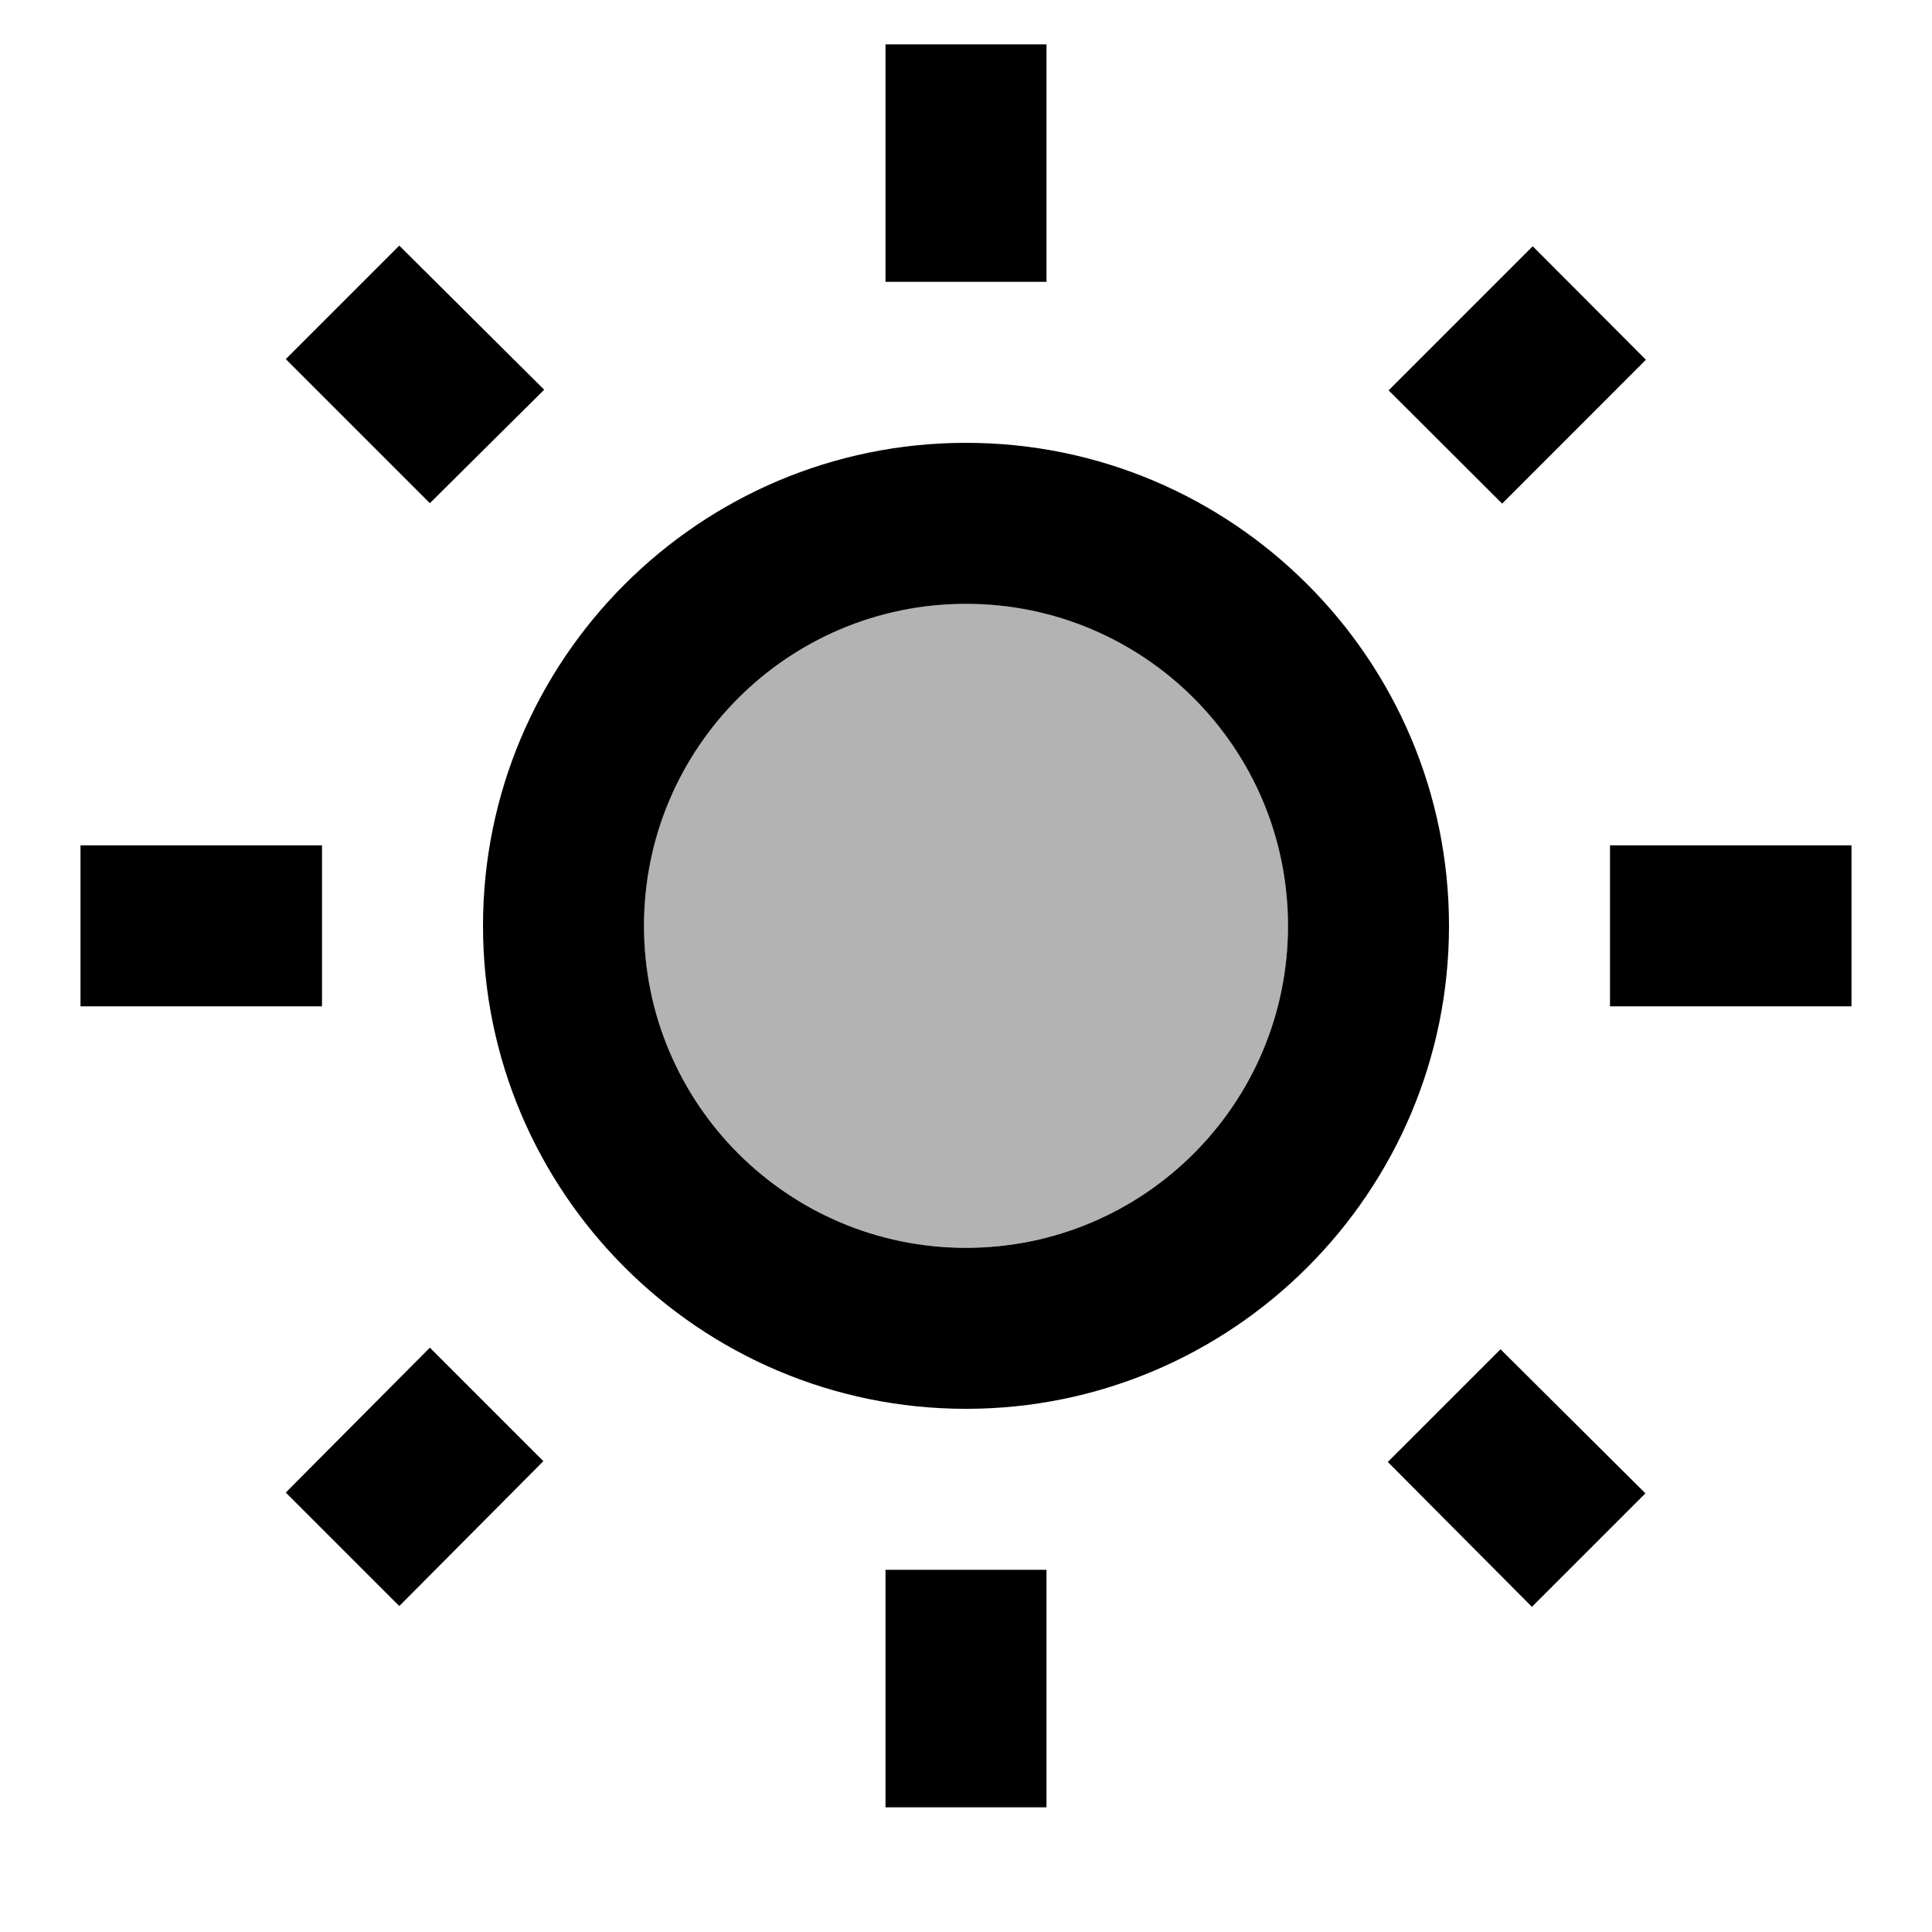<svg viewBox="0 0 24 24" fill="none" xmlns="http://www.w3.org/2000/svg">
<path opacity="0.3" d="M12 7.5C9.79 7.5 8 9.29 8 11.5C8 13.71 9.79 15.5 12 15.5C14.21 15.5 16 13.71 16 11.5C16 9.29 14.21 7.5 12 7.5Z" fill="currentColor"/>
<path d="M5.34 6.251L6.76 4.841L4.96 3.051L3.55 4.461L5.34 6.251ZM1 10.501H4V12.501H1V10.501ZM11 0.551H13V3.501H11V0.551ZM18.66 6.256L17.25 4.849L19.04 3.059L20.446 4.469L18.66 6.256ZM17.24 18.161L19.03 19.961L20.44 18.551L18.64 16.761L17.24 18.161ZM20 10.501H23V12.501H20V10.501ZM12 5.501C8.69 5.501 6 8.191 6 11.501C6 14.811 8.69 17.501 12 17.501C15.31 17.501 18 14.811 18 11.501C18 8.191 15.31 5.501 12 5.501ZM12 15.501C9.79 15.501 8 13.711 8 11.501C8 9.291 9.79 7.501 12 7.501C14.21 7.501 16 9.291 16 11.501C16 13.711 14.21 15.501 12 15.501ZM11 19.501H13V22.451H11V19.501ZM3.55 18.541L4.96 19.951L6.75 18.151L5.34 16.741L3.55 18.541Z" fill="currentColor"/>
</svg>
